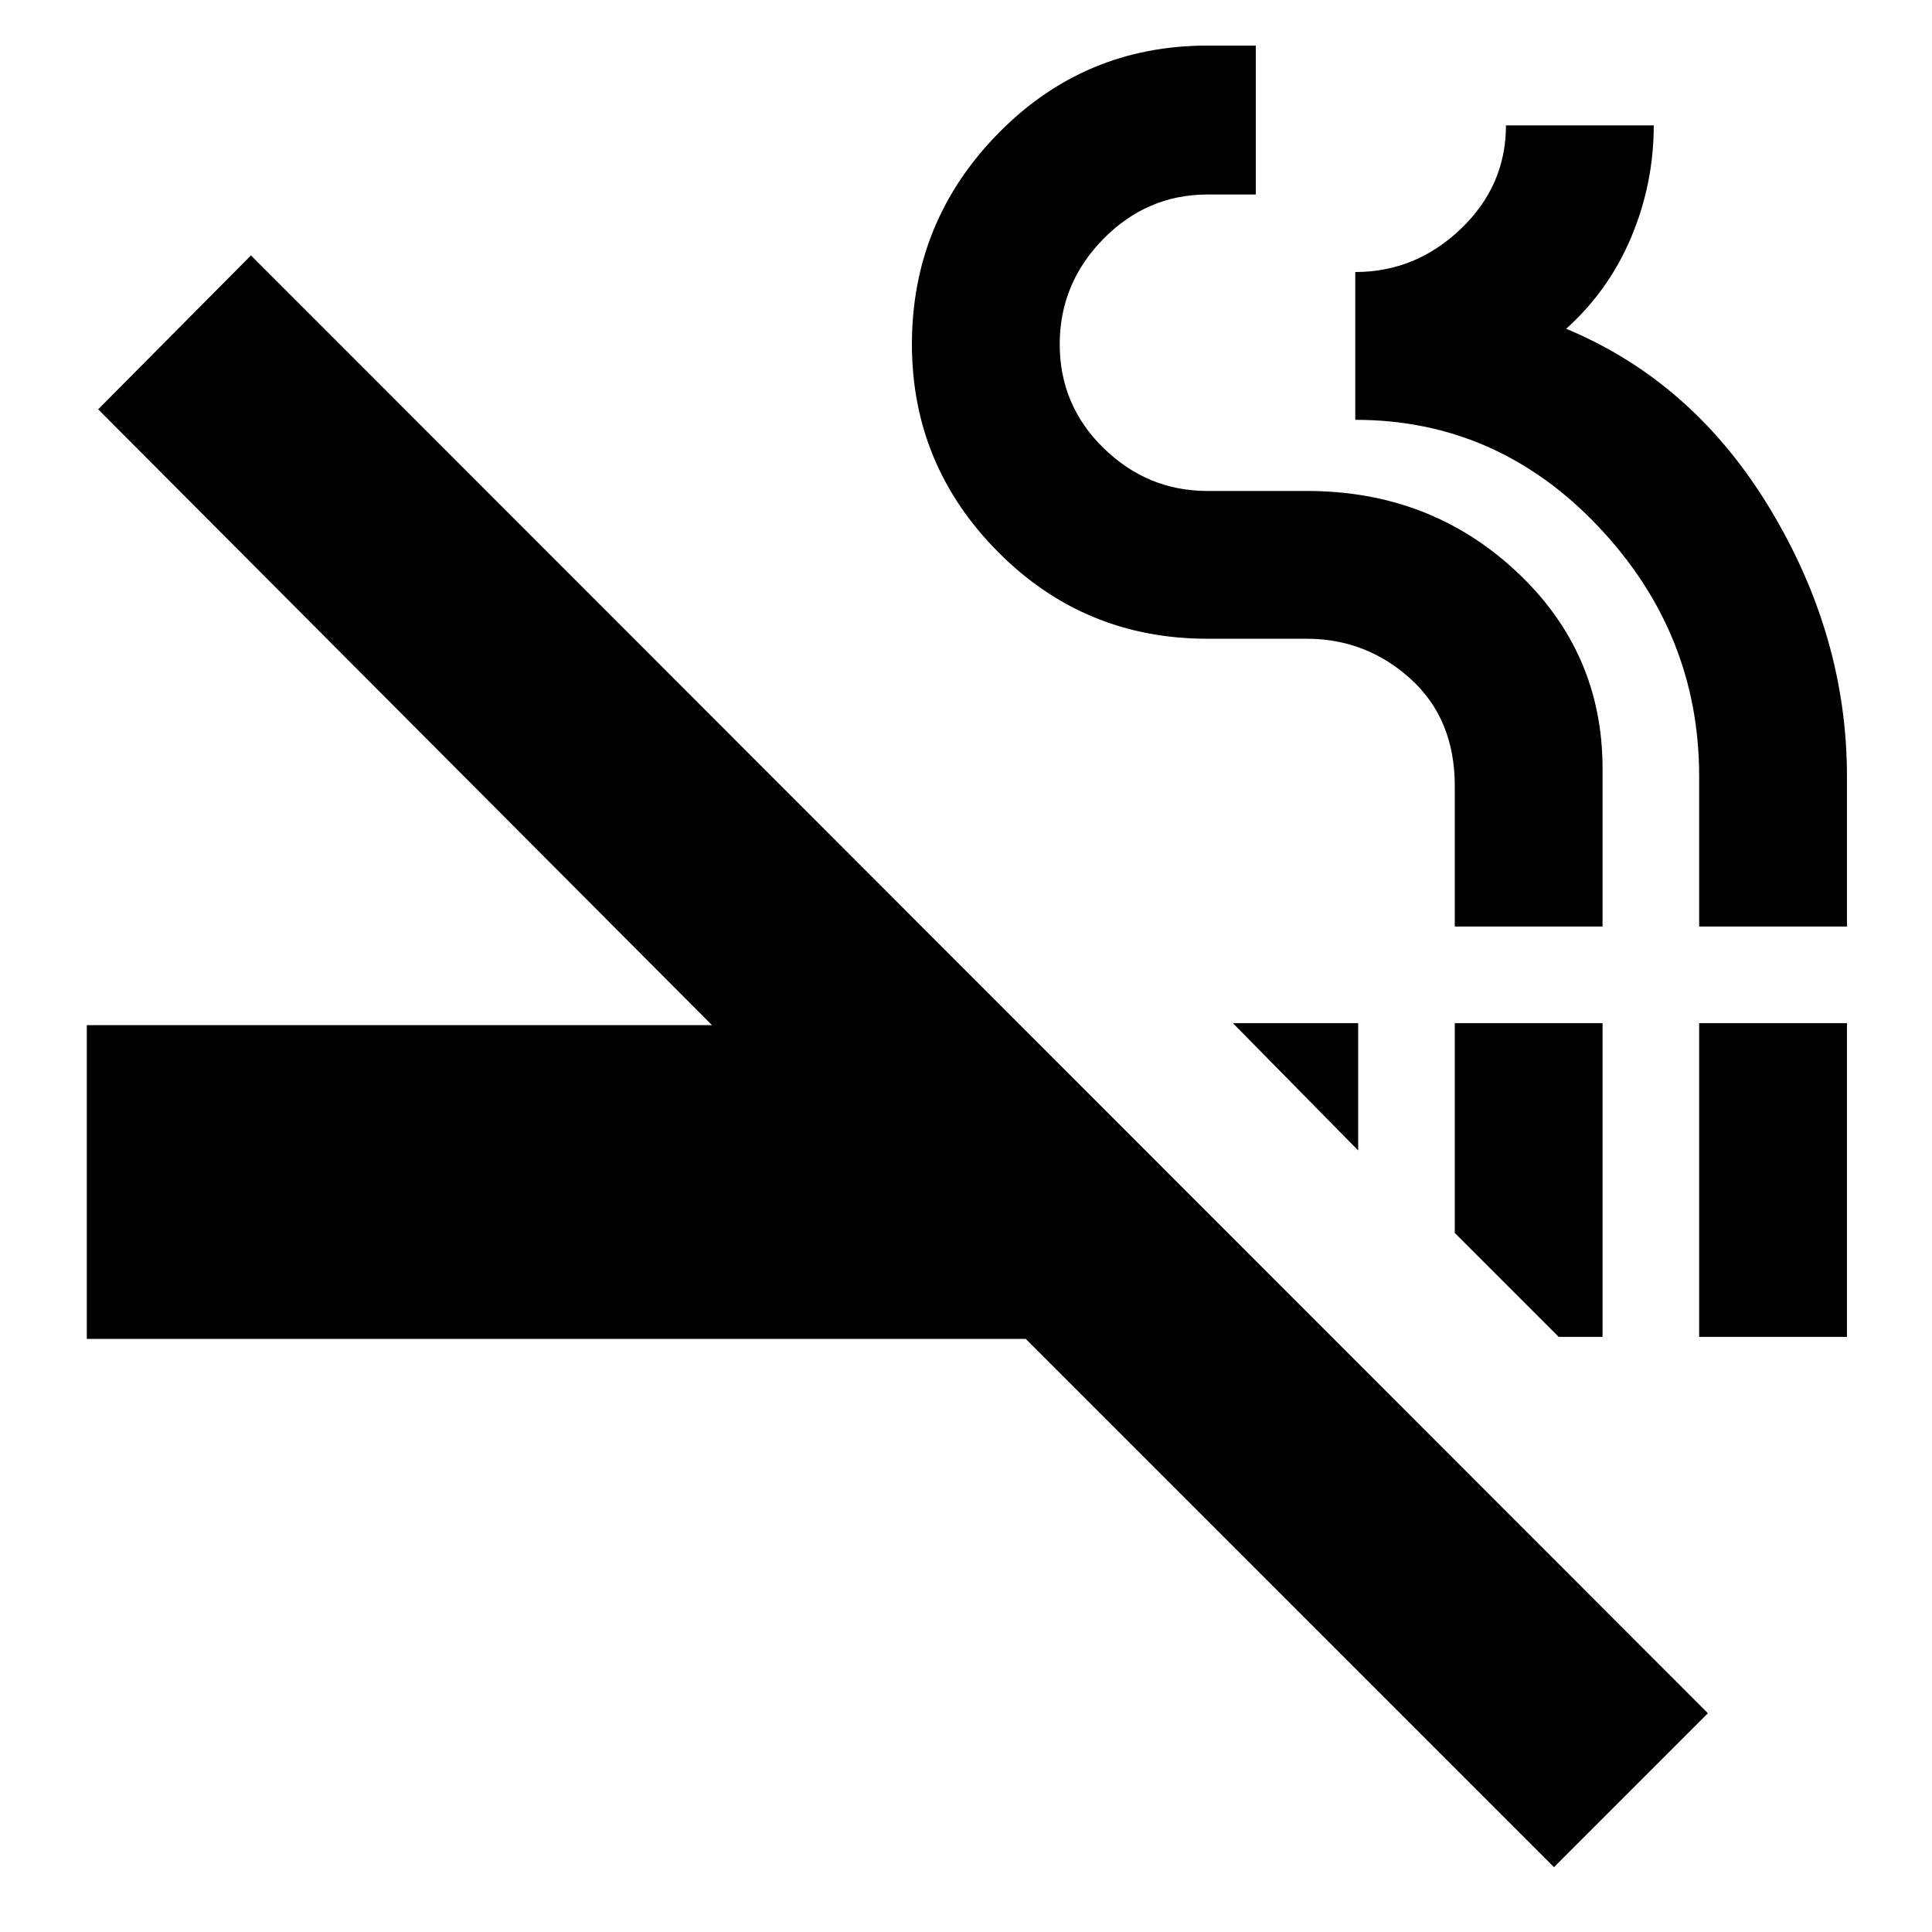 <svg xmlns="http://www.w3.org/2000/svg" height="20" viewBox="0 -960 960 960" width="20"><path d="M772.17-32.22 509.7-294.7H43.13v-155.91h310.65l-305-306 75.92-76.48L848.65-108.7l-76.48 76.48Zm2.35-263.48-51.65-51.65v-104.26h73.43v155.91h-21.78Zm69.78 0v-155.91h73.44v155.91H844.3Zm-169.43-92.65-62.26-63.26h62.26v63.26Zm48-111.26v-69.87q0-33.3-22-53.22-22-19.91-51.62-19.91H600q-61.23 0-104.05-43.11t-42.82-103.22q0-61.01 42.82-104.71 42.82-43.7 104.05-43.7h24v74h-24q-30 0-51.72 22.05-21.71 22.06-21.71 52.37 0 30.32 21.81 51.6 21.82 21.29 51.57 21.29h49.48q61.14 0 104 39.97 42.87 39.98 42.87 97.98v78.48h-73.43Zm121.43 0v-74.65q0-71.22-50.17-124.18-50.18-52.95-120.7-52.95v-73.44q30 0 52.44-21.43 22.43-21.44 22.43-51.44h73.44q0 28.83-11.13 55.4-11.13 26.56-32.39 45.67 63.3 26.33 101.41 89.63 38.11 63.31 38.11 132.72v74.67H844.3Z"/></svg>